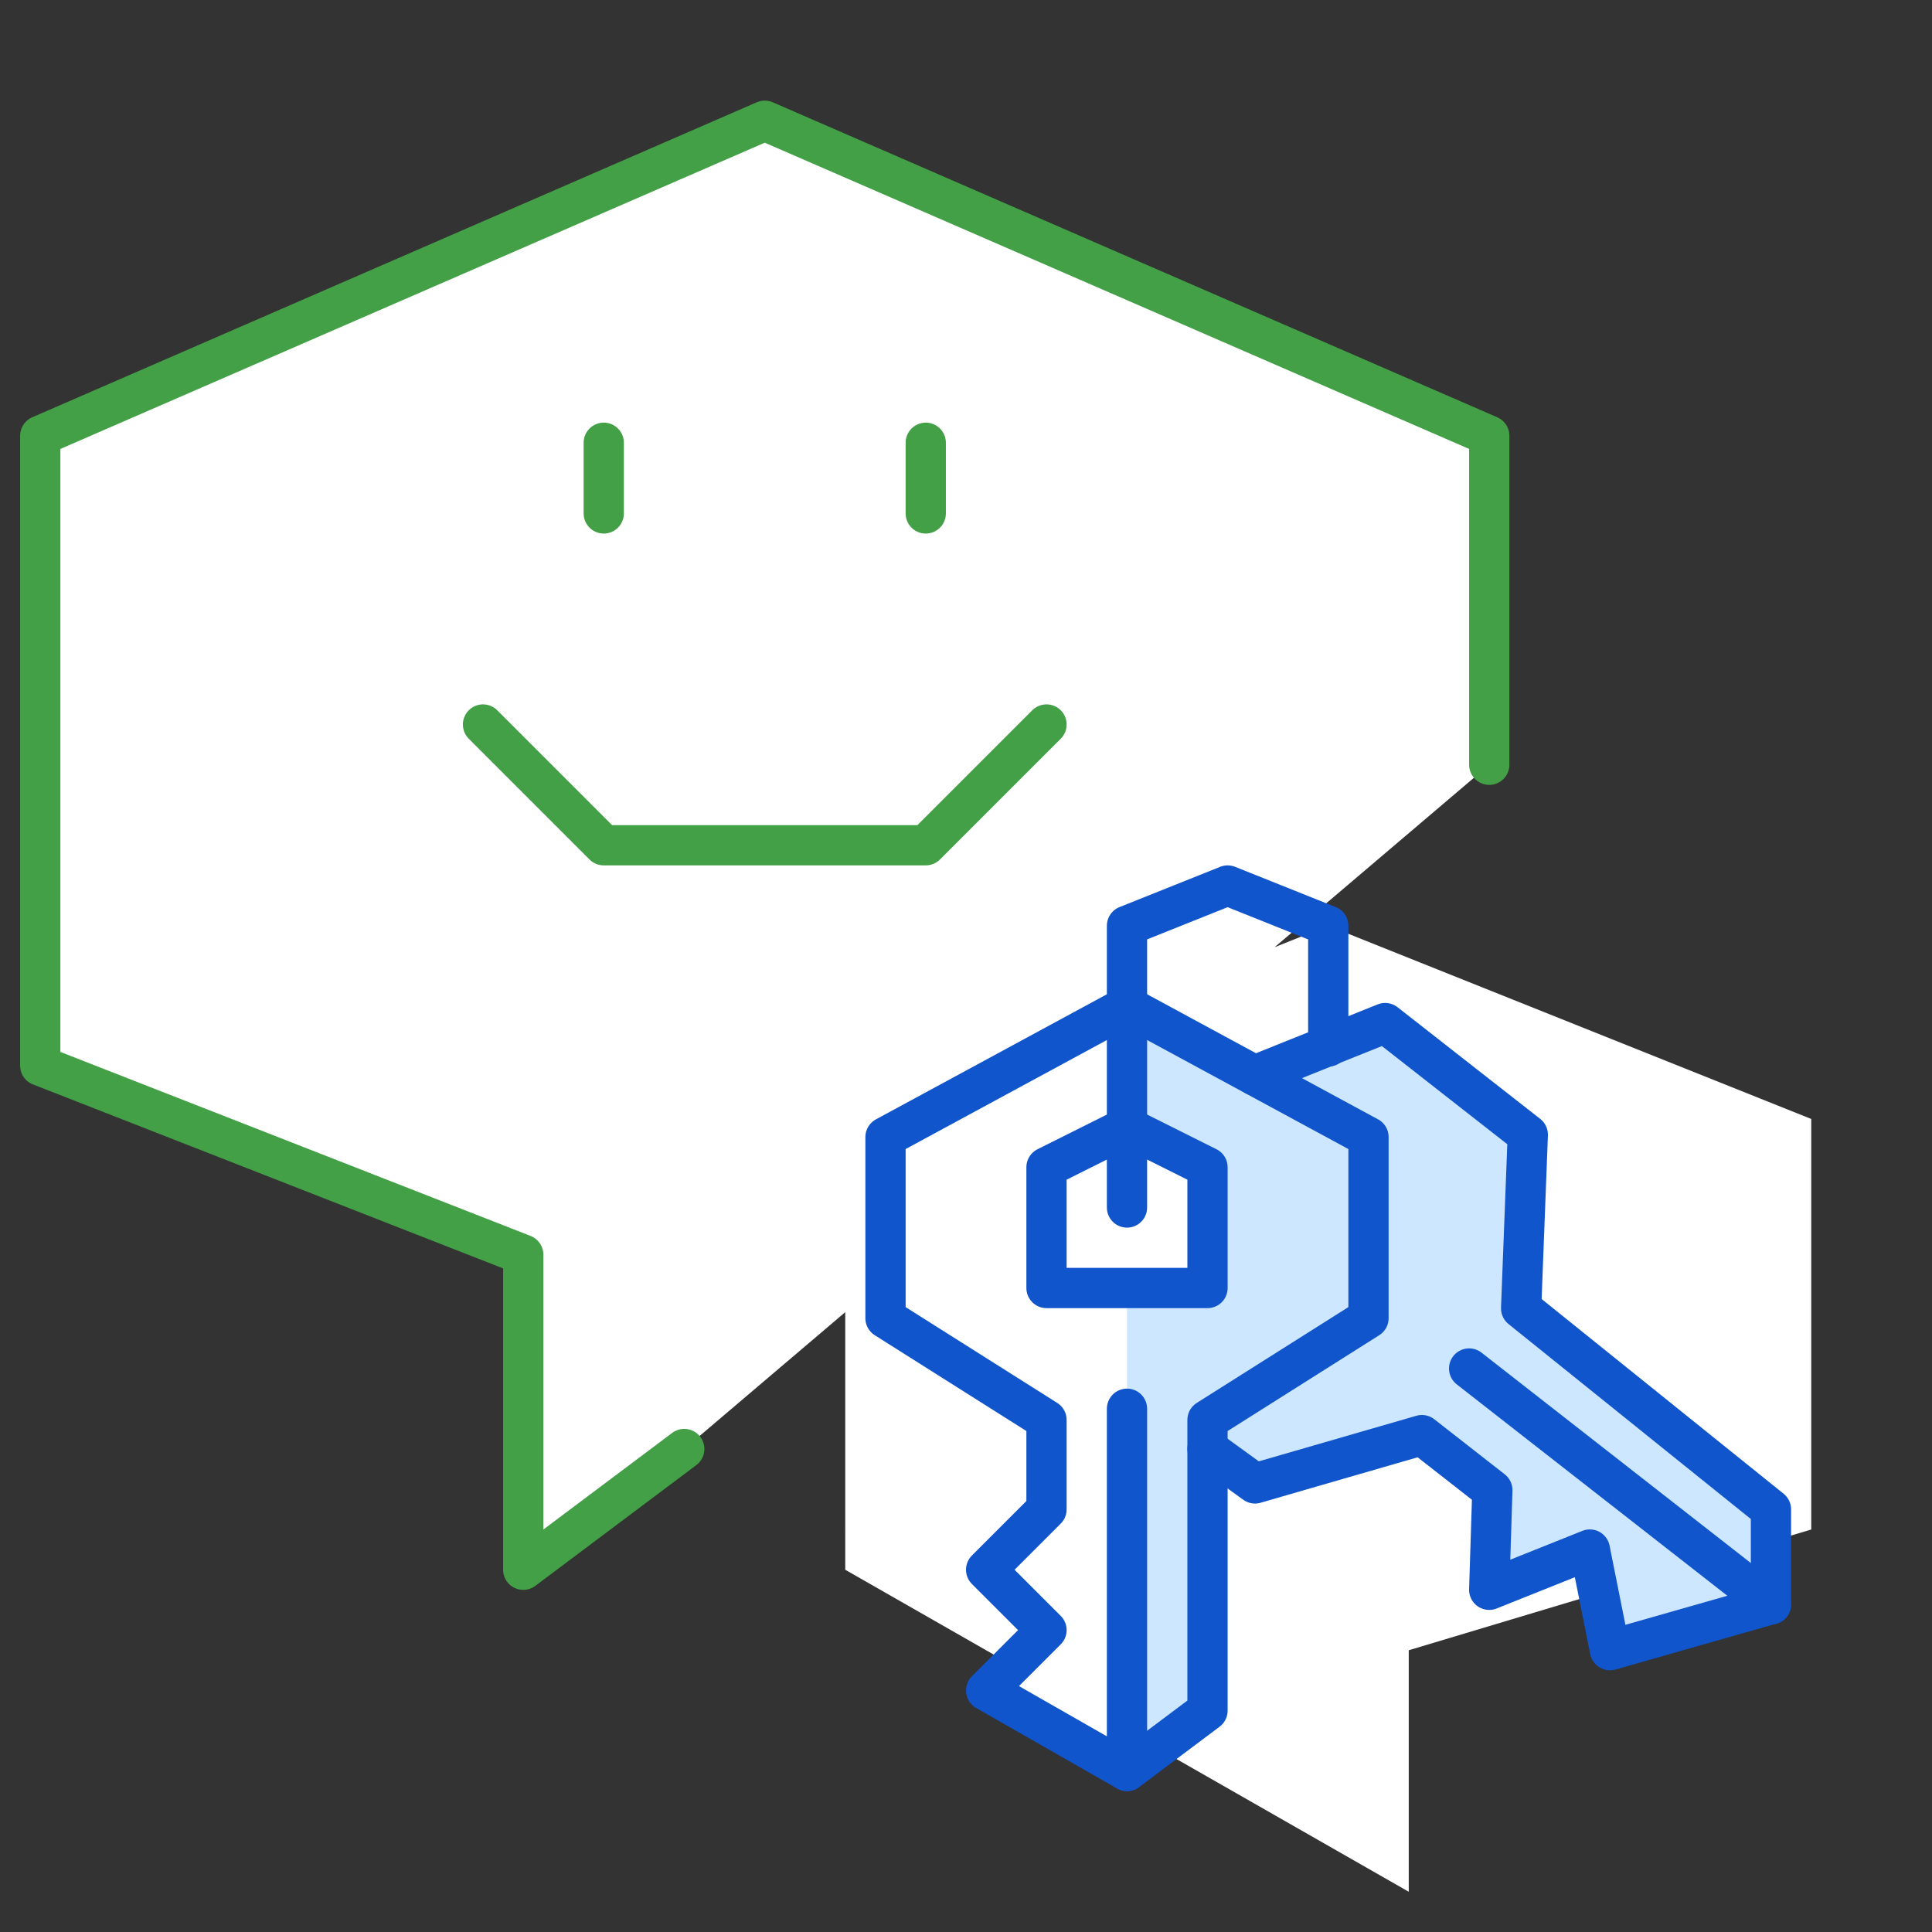 <svg xmlns="http://www.w3.org/2000/svg" viewBox="6080 6169 96 96"><rect x="6080" y="6169" width="96" height="96" fill="#333333" stroke="none"/><defs><style>.a{fill:#fff;}.b,.c,.e{fill:none;}.b{stroke:#43a047;}.b,.e{stroke-linecap:round;stroke-linejoin:round;stroke-width:2px;}.d{fill:#cce7ff;}.e{stroke:#15c;}</style></defs><g transform="translate(5339 4860)"><g transform="translate(741 1309)"><g transform="translate(2 6)"><path class="a" d="M64.5,41.5l-2.668,1.068L72.5,33.5V17.152L36.5,1.5.5,17.152v31.3l24,9.392V73.5l8-6,8-6.8V73.5l28,16v-12l20-6V51.1Z" transform="translate(-0.5 -1.5)"/><path class="b" d="M6,9l6,6H28l6-6" transform="translate(16 21)"/><line class="b" y2="3.512" transform="translate(28 16)"/><line class="b" y2="3.512" transform="translate(44 16)"/><path class="b" d="M72.5,33.5V17.152L36.5,1.5.5,17.152v31.3l24,9.392V73.5l8-6" transform="translate(-0.5 -1.5)"/></g><rect class="c" width="96" height="96"/></g><g transform="translate(784 1350)"><g transform="translate(1 3)"><path class="a" d="M12.5,42.5l4-3V25.056L24.5,20V11l-12-6.5L.5,11v9l8,5.056V29.5l-3,3,3,3-3,3Z" transform="translate(-0.5 1.5)"/><path class="d" d="M8.5,26.082l2.36,1.71,8.294-2.4,3.5,2.736-.156,4.95,5-2,1,5,8-2.282V29.082L24.084,19.094l.332-8.628L17.328,4.918l-6.48,2.6" transform="translate(7.5 1.918)"/><path class="d" d="M6.5,4.5v6l4,2v6h-4v24l4-3V25.056L18.5,20V11Z" transform="translate(5.5 1.5)"/><path class="e" d="M8.5,26.082l2.36,1.71,8.294-2.4,3.5,2.736-.156,4.95,5-2,1,5,8-2.282V29.082L24.084,19.094l.332-8.628L17.328,4.918l-6.48,2.6" transform="translate(7.5 1.918)"/><line class="e" x1="15" y1="11.718" transform="translate(29 24)"/><line class="e" y1="18" transform="translate(12 26)"/><path class="e" d="M4.5,9.5l4-2,4,2v6h-8Z" transform="translate(3.5 4.5)"/><path class="e" d="M12.5,42.5l4-3V25.056L24.5,20V11l-12-6.5L.5,11v9l8,5.056V29.5l-3,3,3,3-3,3Z" transform="translate(-0.5 1.5)"/><path class="e" d="M6.5,17.5V3.5l5-2,5,2v6" transform="translate(5.5 -1.5)"/></g><rect class="c" width="48" height="48"/></g></g></svg>